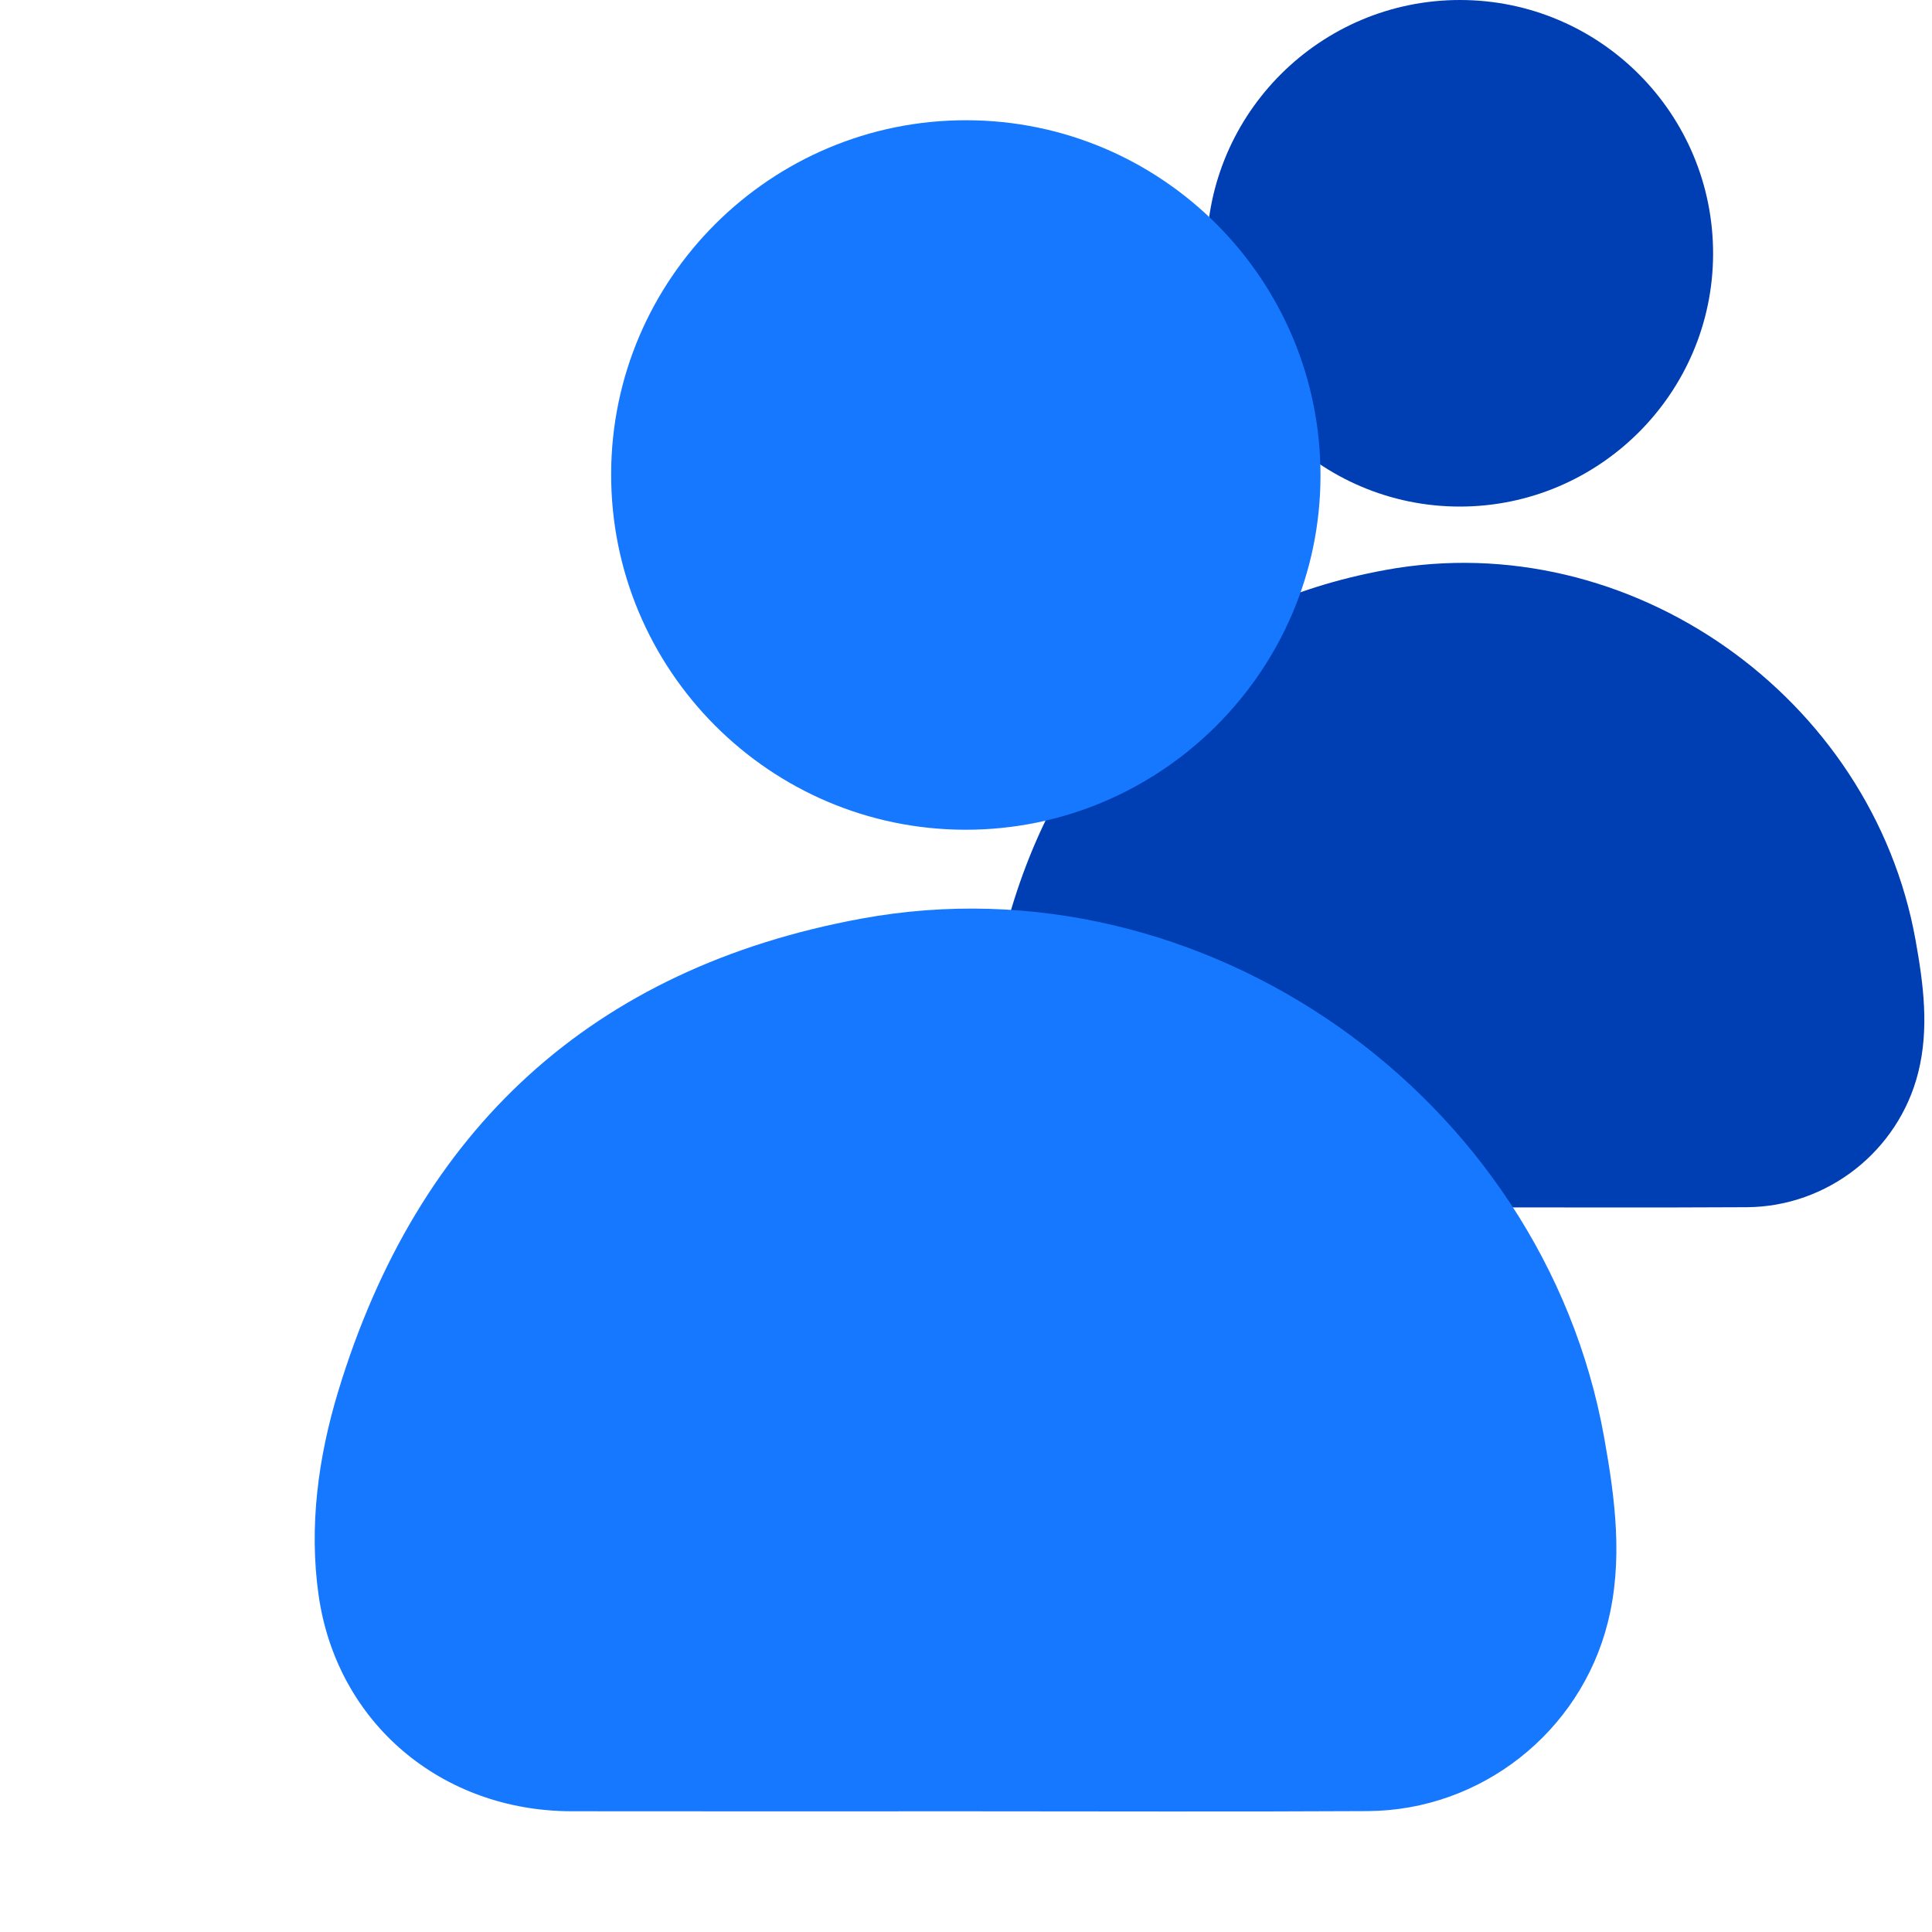 <svg width="200" height="200" viewBox="0 0 200 200" fill="none" xmlns="http://www.w3.org/2000/svg">
<path d="M150.985 124.985C141.317 124.985 131.645 124.996 121.976 124.981C112.386 124.966 104.629 118.466 103.287 109.002C102.569 103.938 103.253 98.85 104.73 93.972C110.609 74.579 123.523 62.654 143.433 59.002C168.697 54.369 193.794 72.129 198.304 97.356C199.119 101.903 199.721 106.474 198.568 111.047C196.53 119.143 189.197 124.922 180.831 124.97C170.883 125.026 160.932 124.985 150.985 124.985Z" fill="#003EB3"/>
<path d="M151.16 1.41594e-05C165.648 0.015 177.38 11.806 177.339 26.317C177.298 40.73 165.521 52.451 151.093 52.44C136.62 52.425 124.869 40.611 124.91 26.112C124.951 11.691 136.721 -0.015 151.16 1.41594e-05Z" fill="#003EB3"/>
<path d="M99.786 187.505C86.245 187.505 72.698 187.52 59.156 187.5C45.724 187.479 34.859 178.375 32.979 165.119C31.974 158.026 32.932 150.901 35 144.067C43.234 116.906 61.323 100.203 89.208 95.088C124.594 88.599 159.745 113.474 166.062 148.807C167.203 155.177 168.047 161.578 166.432 167.984C163.578 179.323 153.307 187.416 141.589 187.484C127.656 187.562 113.719 187.505 99.786 187.505Z" fill="#1677FF"/>
<path d="M100.031 12.447C120.323 12.468 136.755 28.984 136.698 49.307C136.641 69.494 120.146 85.911 99.938 85.895C79.667 85.874 63.208 69.328 63.266 49.02C63.323 28.822 79.807 12.427 100.031 12.447Z" fill="#1677FF"/>
</svg>
